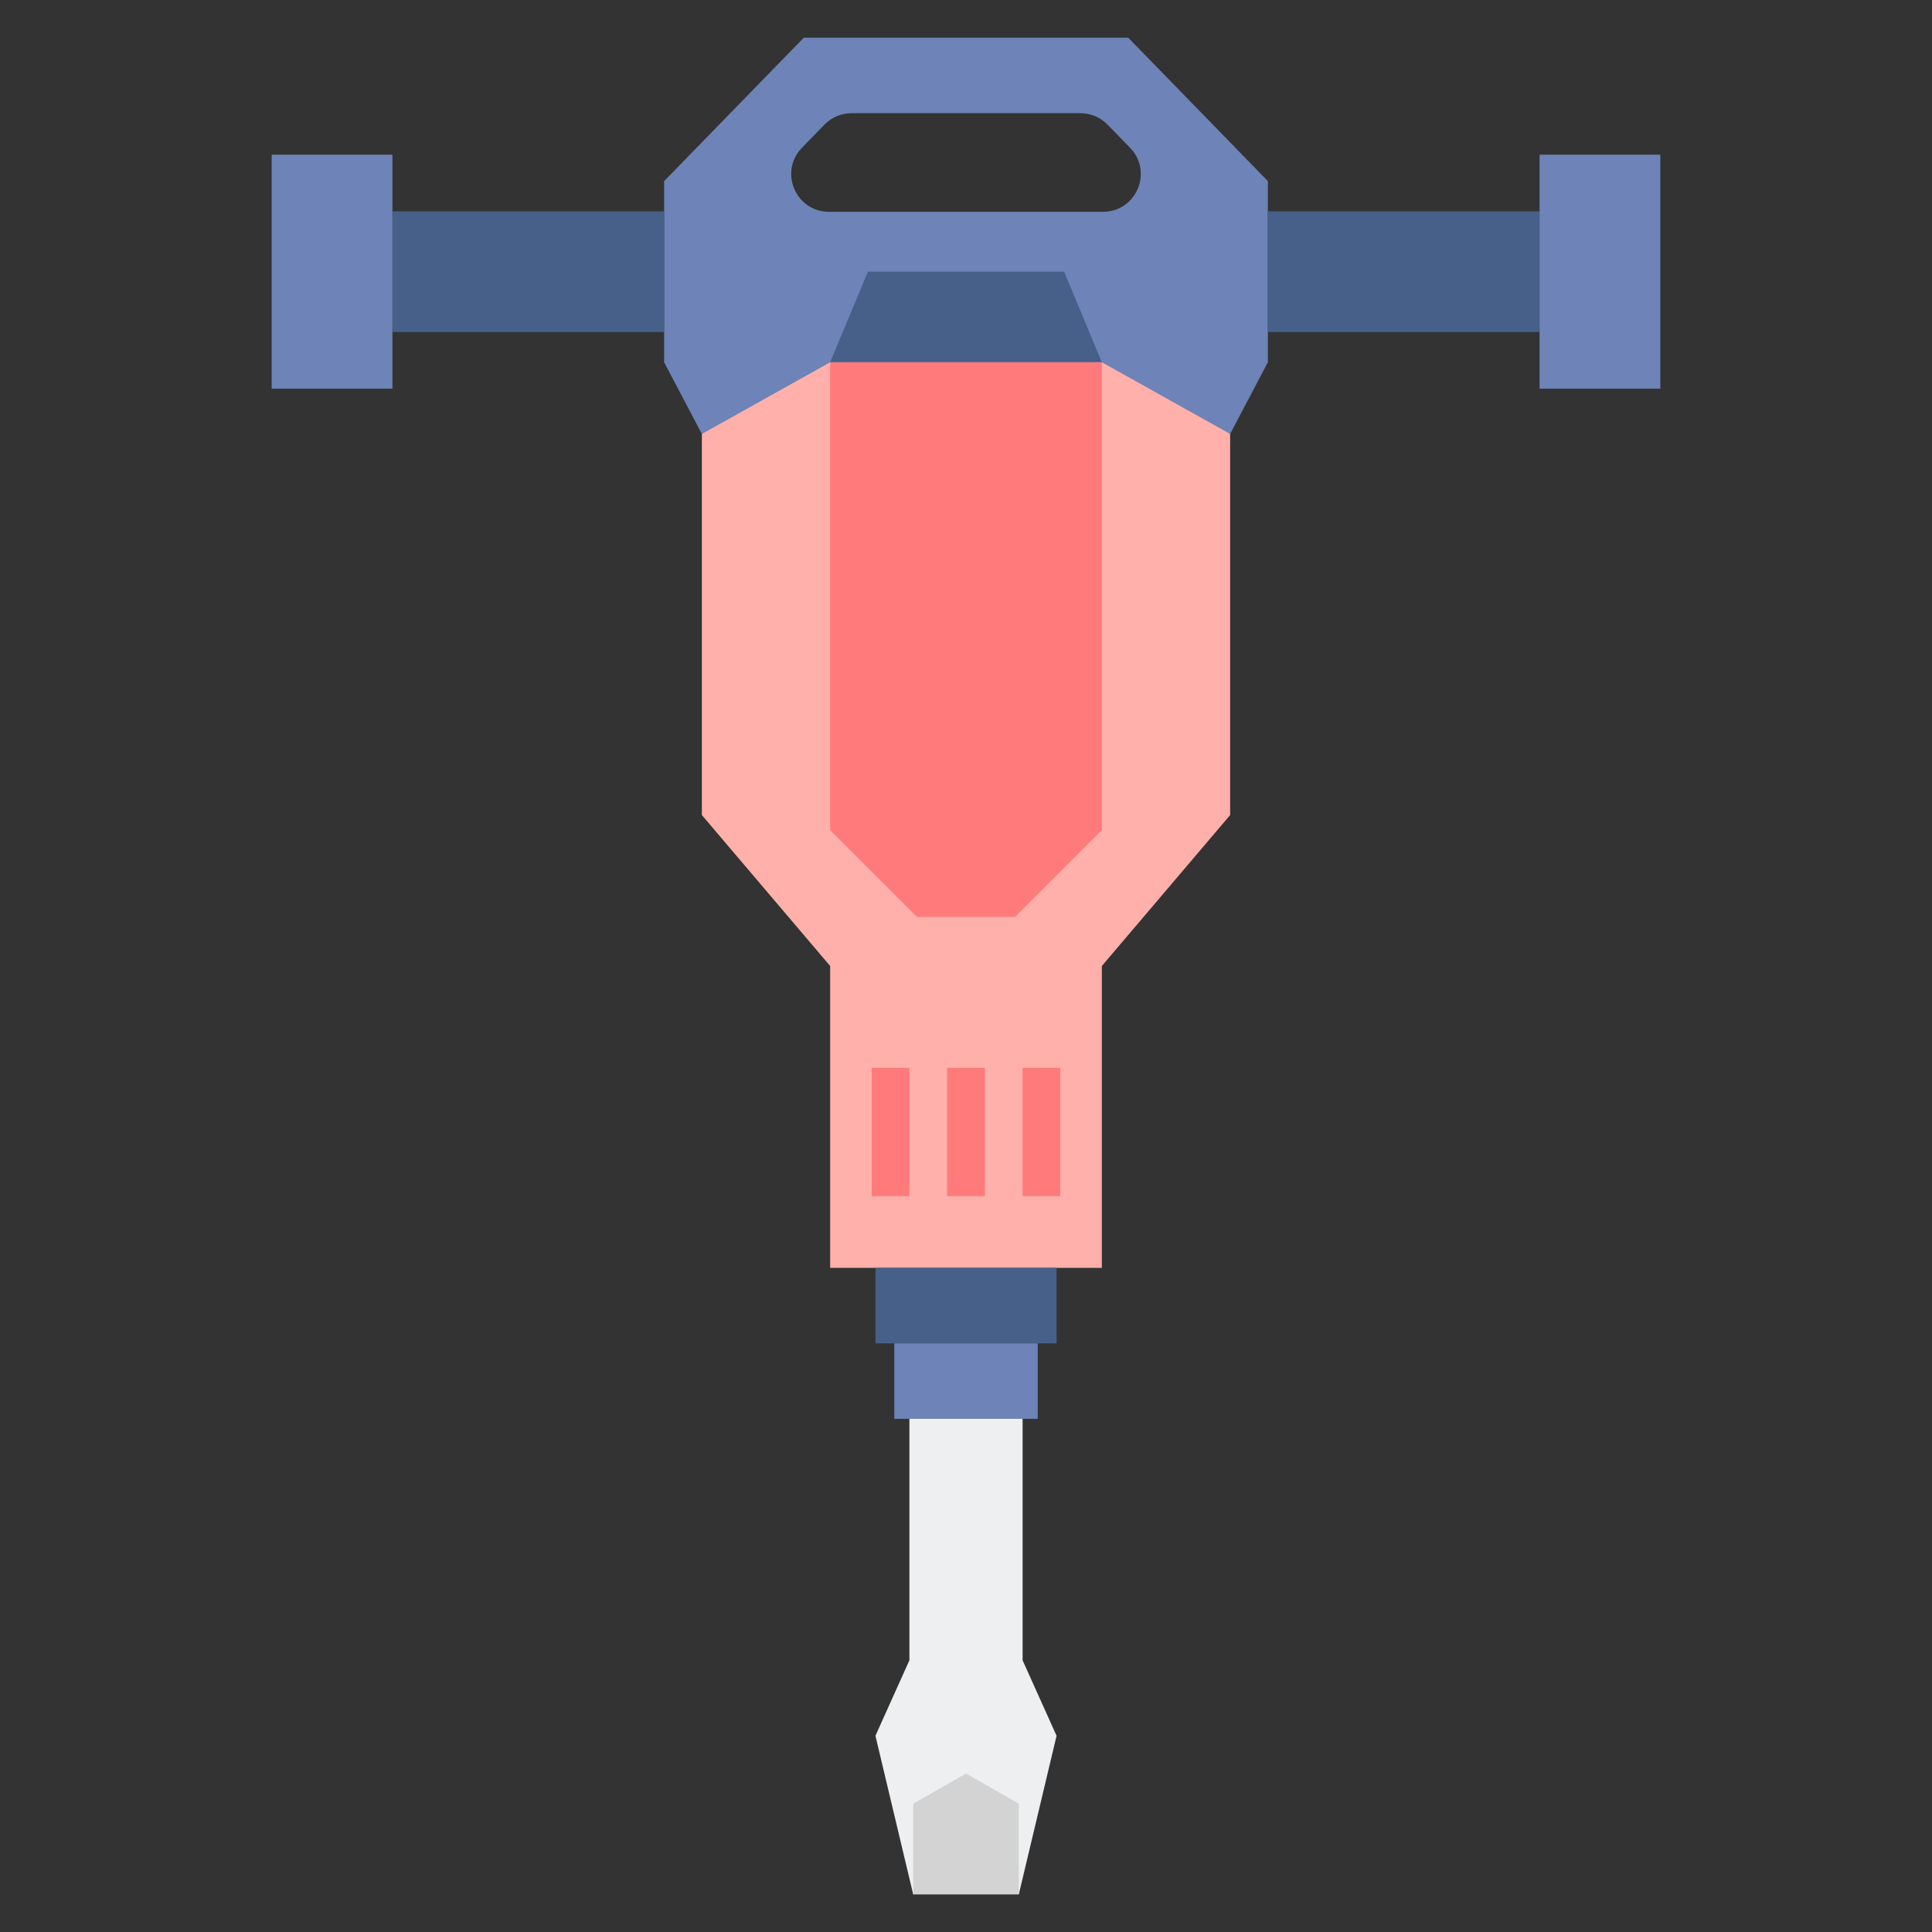 <?xml version="1.0" encoding="utf-8"?>
<!-- Generator: Adobe Illustrator 24.0.0, SVG Export Plug-In . SVG Version: 6.00 Build 0)  -->
<svg version="1.1" id="Layer_2" xmlns="http://www.w3.org/2000/svg" xmlns:xlink="http://www.w3.org/1999/xlink" x="0px" y="0px"
	 viewBox="0 0 512 512" enable-background="new 0 0 512 512" xml:space="preserve">
<rect x="0" y="0" width="512" height="512" fill="#333333" stroke="none"/>
<g>
	<g>
		<polygon fill="#FFB0AA" points="186,96 186,216 220,256 220,336 292,336 292,256 326,216 326,96 		"/>
	</g>
	<g>
		<path fill="#6E83B7" d="M299,10h-43h-43l-37,38v48l10,19l34-19h36h36l14,7.824L326,115l10-19V48L299,10z M292.306,56.128H256
			h-36.306c-8.845,0-13.335-10.639-7.165-16.976l5.967-6.128c1.883-1.933,4.466-3.024,7.165-3.024H256h30.339
			c2.698,0,5.282,1.091,7.165,3.024l5.967,6.128C305.641,45.49,301.151,56.128,292.306,56.128z"/>
	</g>
	<g>
		<rect x="232" y="336" fill="#466089" width="48" height="20"/>
	</g>
	<g>
		<rect x="237" y="356" fill="#6E83B7" width="38" height="20"/>
	</g>
	<g>
		<rect x="336" y="56" fill="#466089" width="72" height="32"/>
	</g>
	<g>
		<polygon fill="#466089" points="292,96 220,96 230,72 282,72 		"/>
	</g>
	<g>
		<rect x="408" y="41" fill="#6E83B7" width="32" height="62"/>
	</g>
	<g>
		<rect x="104" y="56" fill="#466089" width="72" height="32"/>
	</g>
	<g>
		<rect x="72" y="41" transform="matrix(-1 -4.502011e-11 4.502011e-11 -1 176 144)" fill="#6E83B7" width="32" height="62"/>
	</g>
	<g>
		<g>
			<polygon fill="#EDEFF1" points="242,502 270,502 280,460 271,440.001 271,376 241,376 241,440 232,460 			"/>
		</g>
		<g>
			<polygon fill="#D3D3D3" points="242,502 242,478 256,470 270,478 270,502 			"/>
		</g>
	</g>
	<g>
		<g>
			<g>
				<rect x="231" y="283" fill="#FF7B7B" width="10" height="34"/>
			</g>
		</g>
		<g>
			<g>
				<rect x="251" y="283" fill="#FF7B7B" width="10" height="34"/>
			</g>
		</g>
		<g>
			<g>
				<rect x="271" y="283" fill="#FF7B7B" width="10" height="34"/>
			</g>
		</g>
	</g>
	<g>
		<polygon fill="#FF7B7B" points="292,96 292,220 269,243 256,243 243,243 220,220 220,96 		"/>
	</g>
</g>
</svg>

